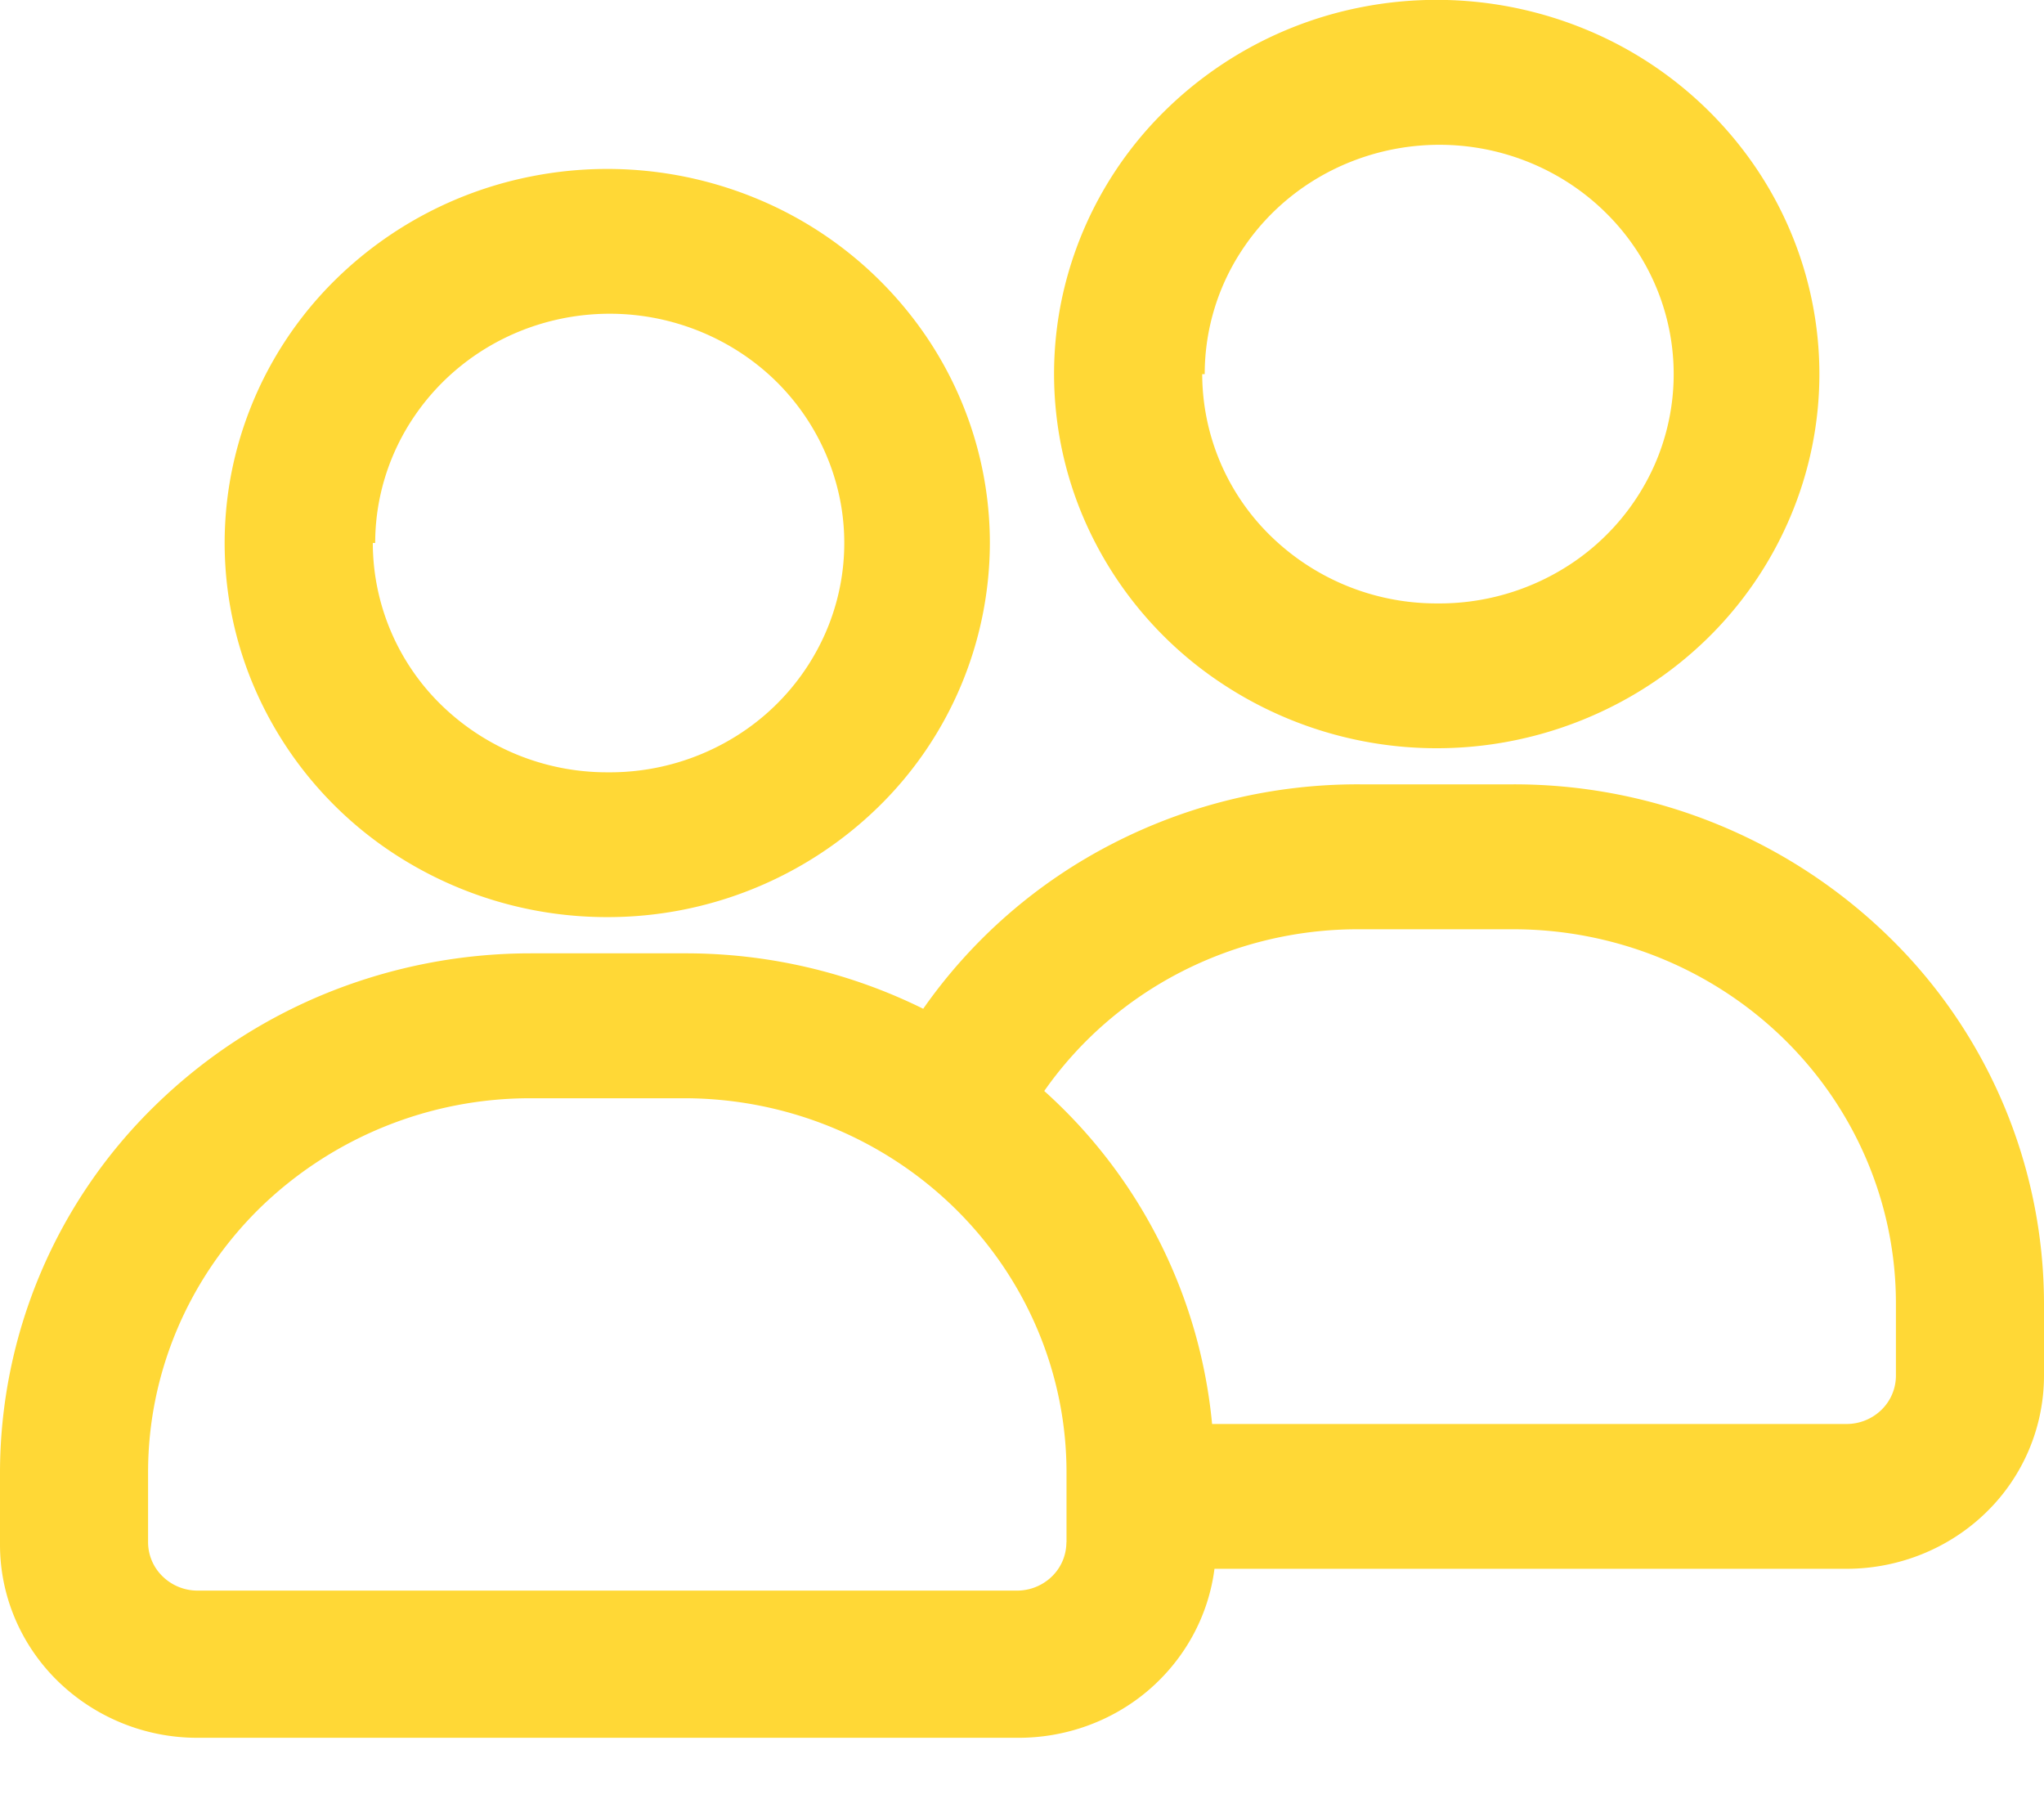 <svg width="18" height="16" fill="none" xmlns="http://www.w3.org/2000/svg"><path d="M8.717 4.781c0-.651-.197-1.288-.568-1.83a3.354 3.354 0 0 0-1.512-1.213 3.442 3.442 0 0 0-1.947-.187 3.394 3.394 0 0 0-1.725.901 3.272 3.272 0 0 0-.922 1.687 3.225 3.225 0 0 0 .192 1.903 3.311 3.311 0 0 0 1.24 1.478 3.425 3.425 0 0 0 1.873.555A3.41 3.41 0 0 0 7.73 7.11a3.257 3.257 0 0 0 .987-2.329Zm-5.413 0c0-.4.122-.791.35-1.123.228-.333.552-.592.93-.744a2.11 2.11 0 0 1 1.197-.111c.4.08.769.274 1.057.558.288.285.482.647.56 1.04.077.393.033.8-.127 1.168a2.03 2.03 0 0 1-.77.901 2.1 2.1 0 0 1-1.153.33 2.09 2.09 0 0 1-1.46-.591 1.996 1.996 0 0 1-.605-1.428h.021Z" fill="#FFD836"/><path d="M13.326 6.906h-1.348a4.716 4.716 0 0 0-2.176.52A4.597 4.597 0 0 0 8.13 8.882a4.717 4.717 0 0 0-2.087-.488h-1.37c-.613 0-1.22.118-1.788.347a4.683 4.683 0 0 0-1.516.99A4.517 4.517 0 0 0 0 12.964v.637c0 .45.183.883.51 1.202a1.76 1.76 0 0 0 1.23.498h7.217c.425.003.838-.146 1.158-.42.32-.275.527-.654.58-1.068h5.566c.461 0 .904-.179 1.23-.497A1.68 1.68 0 0 0 18 12.113v-.638a4.517 4.517 0 0 0-1.369-3.23 4.729 4.729 0 0 0-3.305-1.339ZM9.391 13.58a.42.42 0 0 1-.127.3.44.44 0 0 1-.307.125H1.739a.44.44 0 0 1-.307-.125.42.42 0 0 1-.128-.3v-.617c0-.873.355-1.71.987-2.329a3.41 3.41 0 0 1 2.383-.964h1.37c.89.005 1.74.355 2.368.972.627.617.98 1.452.98 2.322v.616Zm7.305-1.466a.42.42 0 0 1-.128.3.44.44 0 0 1-.307.124h-5.587a4.51 4.51 0 0 0-1.478-2.932c.307-.439.719-.798 1.2-1.046a3.41 3.41 0 0 1 1.56-.378h1.37c.894 0 1.75.347 2.383.965.632.618.987 1.455.987 2.329v.638ZM16.022 3.294c0-.652-.198-1.289-.568-1.83A3.354 3.354 0 0 0 13.942.25a3.442 3.442 0 0 0-1.947-.188 3.395 3.395 0 0 0-1.725.902 3.272 3.272 0 0 0-.923 1.686 3.225 3.225 0 0 0 .192 1.903 3.311 3.311 0 0 0 1.241 1.478 3.425 3.425 0 0 0 3.162.305c.409-.166.78-.408 1.093-.714a3.29 3.29 0 0 0 .73-1.069c.17-.4.257-.828.257-1.26Zm-5.413 0c0-.4.121-.792.35-1.124.227-.332.551-.591.93-.743a2.11 2.11 0 0 1 1.196-.112c.401.08.769.274 1.057.559.288.284.483.646.56 1.04.077.392.033.799-.126 1.167a2.03 2.03 0 0 1-.77.902 2.1 2.1 0 0 1-1.154.33 2.09 2.09 0 0 1-1.46-.592 1.996 1.996 0 0 1-.605-1.427h.022Z" fill="#FFD836"/></svg>
